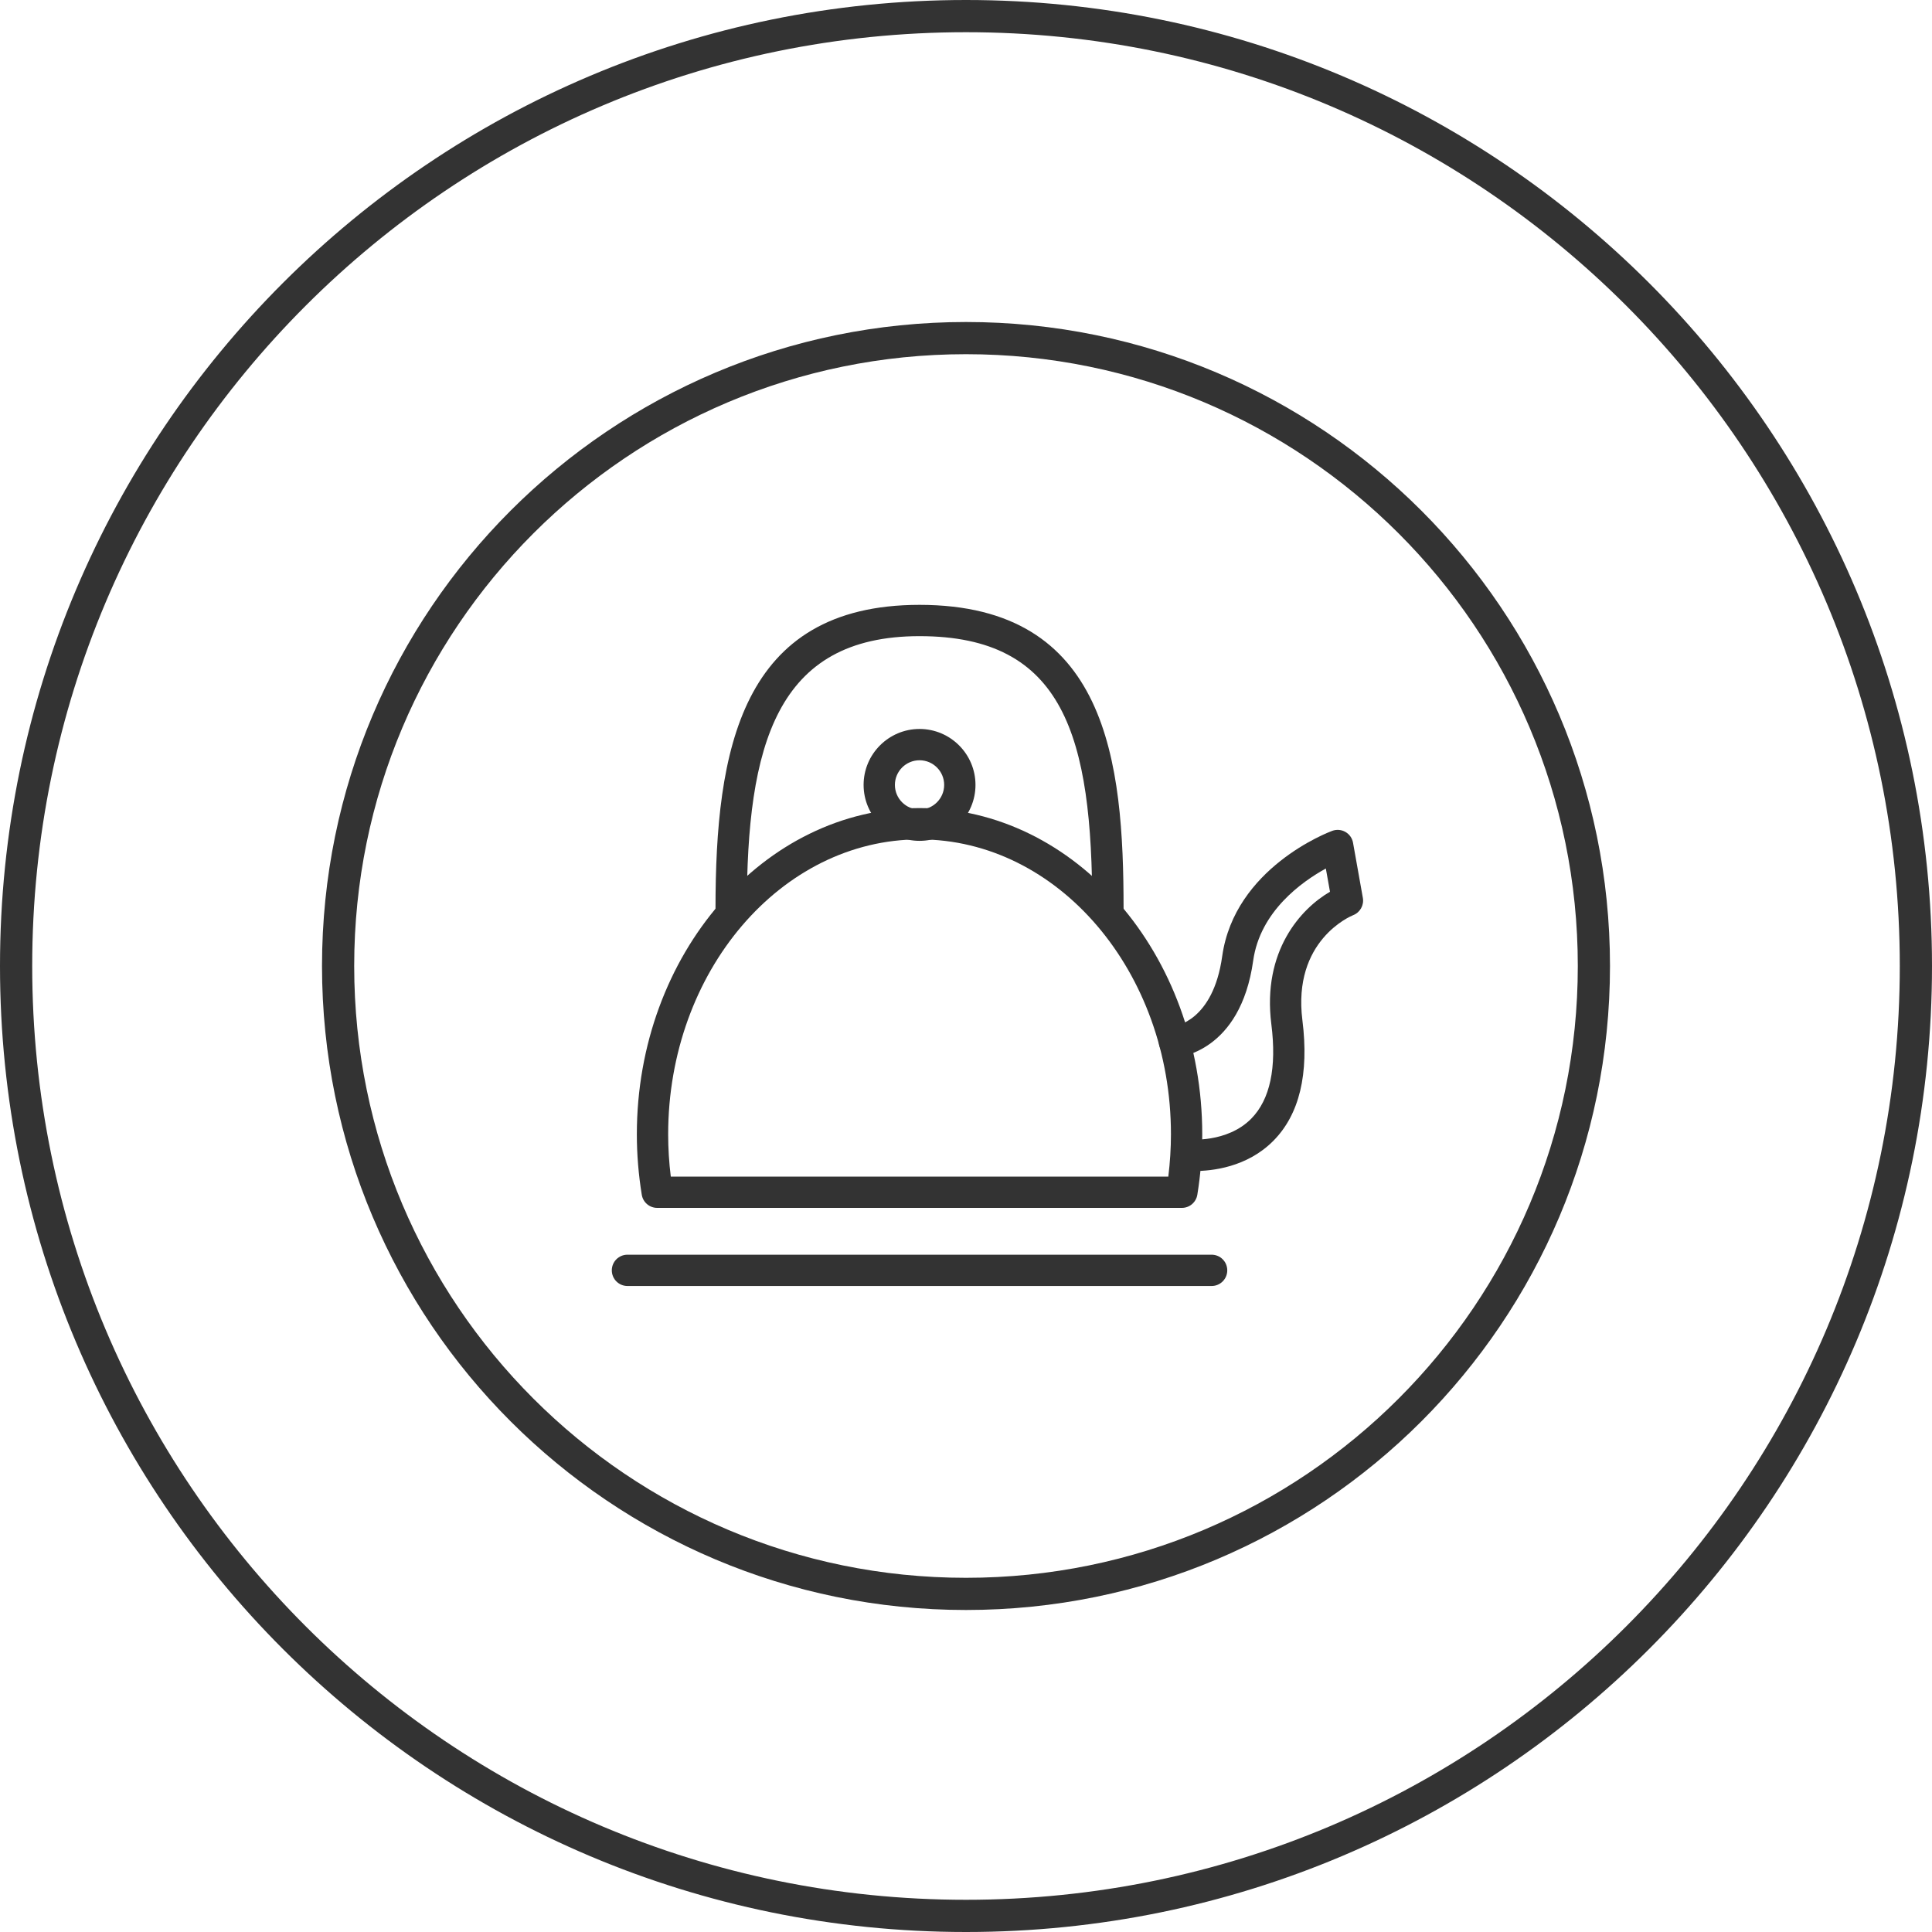 <?xml version="1.0" encoding="UTF-8" standalone="no"?>
<svg width="100px" height="100px" viewBox="0 0 100 100" version="1.1" xmlns="http://www.w3.org/2000/svg" xmlns:xlink="http://www.w3.org/1999/xlink">
    <!-- Generator: Sketch 3.7 (28169) - http://www.bohemiancoding.com/sketch -->
    <title>logo</title>
    <desc>Created with Sketch.</desc>
    <defs></defs>
    <g id="logo" stroke="none" stroke-width="1" fill="none" fill-rule="evenodd">
        <g fill="#333333">
            <g>
                <g id="plate">
                    <path d="M50,98.333 L50,98.333 C76.694,98.333 98.333,76.694 98.333,50 C98.333,23.306 76.694,1.667 50,1.667 C23.306,1.667 1.667,23.306 1.667,50 C1.667,76.694 23.306,98.333 50,98.333 L50,98.333 Z M50,100 L50,100 C22.386,100 0,77.614 0,50 C0,22.386 22.386,0 50,0 C77.614,0 100,22.386 100,50 C100,77.614 77.614,100 50,100 L50,100 Z" id="Oval-2"></path>
                    <path d="M50,81.667 L50,81.667 C67.489,81.667 81.667,67.489 81.667,50 C81.667,32.511 67.489,18.333 50,18.333 C32.511,18.333 18.333,32.511 18.333,50 C18.333,67.489 32.511,81.667 50,81.667 L50,81.667 Z M50,83.333 L50,83.333 C31.591,83.333 16.667,68.409 16.667,50 C16.667,31.591 31.591,16.667 50,16.667 C68.409,16.667 83.333,31.591 83.333,50 C83.333,68.409 68.409,83.333 50,83.333 L50,83.333 Z" id="Oval-1"></path>
                </g>
                <g id="kettle" transform="translate(31.667, 31.111)">
                    <path d="M29.507,31.409 L2.35,31.409 C1.953,31.409 1.615,31.122 1.551,30.729 C1.382,29.69 1.296,28.638 1.296,27.601 C1.296,18.29 7.86,10.715 15.928,10.715 C23.997,10.715 30.561,18.29 30.561,27.601 C30.561,28.63 30.476,29.682 30.307,30.727 C30.243,31.12 29.905,31.409 29.507,31.409 L29.507,31.409 Z M3.053,29.789 L28.805,29.789 C28.894,29.055 28.941,28.322 28.941,27.602 C28.941,19.184 23.103,12.336 15.928,12.336 C8.753,12.336 2.917,19.184 2.917,27.601 C2.917,28.327 2.962,29.059 3.053,29.789 L3.053,29.789 Z" id="Shape"></path>
                    <path d="M25.679,16.738 C25.231,16.738 24.869,16.375 24.869,15.927 C24.869,6.99 23.405,1.816 15.928,1.816 C8.508,1.816 6.988,7.458 6.988,15.927 C6.988,16.375 6.625,16.738 6.178,16.738 C5.73,16.738 5.367,16.375 5.367,15.927 C5.367,7.757 6.647,0.196 15.928,0.196 C25.673,0.196 26.489,8.316 26.489,15.927 C26.489,16.375 26.127,16.738 25.679,16.738 L25.679,16.738 Z" id="Shape"></path>
                    <path d="M15.928,12.411 C14.331,12.411 13.033,11.113 13.033,9.516 C13.033,7.919 14.332,6.62 15.928,6.62 C17.524,6.62 18.824,7.92 18.824,9.516 C18.824,11.112 17.525,12.411 15.928,12.411 L15.928,12.411 Z M15.928,8.24 C15.225,8.24 14.653,8.812 14.653,9.516 C14.653,10.219 15.225,10.791 15.928,10.791 C16.631,10.791 17.203,10.219 17.203,9.516 C17.203,8.812 16.631,8.24 15.928,8.24 L15.928,8.24 Z" id="Shape"></path>
                    <path d="M31.046,35.452 L0.81,35.452 C0.363,35.452 0,35.09 0,34.642 C0,34.194 0.363,33.832 0.81,33.832 L31.046,33.832 C31.494,33.832 31.856,34.194 31.856,34.642 C31.856,35.09 31.494,35.452 31.046,35.452 L31.046,35.452 Z" id="Shape"></path>
                    <path d="M30.165,29.501 C29.872,29.501 29.684,29.481 29.655,29.478 C29.211,29.426 28.894,29.022 28.945,28.578 C28.997,28.136 29.382,27.809 29.842,27.869 C29.864,27.867 31.842,28.066 33.099,26.789 C34.072,25.8 34.422,24.154 34.137,21.899 C33.661,18.114 35.66,15.924 37.173,15.046 L36.958,13.843 C35.71,14.53 33.556,16.065 33.198,18.61 C32.534,23.351 29.315,23.617 29.178,23.626 C28.735,23.643 28.347,23.317 28.317,22.87 C28.288,22.423 28.625,22.038 29.073,22.009 C29.144,22.001 31.12,21.766 31.594,18.384 C32.236,13.814 37.081,11.97 37.287,11.894 C37.513,11.811 37.763,11.83 37.972,11.95 C38.18,12.069 38.325,12.274 38.366,12.511 L38.874,15.361 C38.942,15.743 38.731,16.119 38.37,16.259 C38.246,16.309 35.225,17.572 35.745,21.697 C36.095,24.48 35.589,26.579 34.24,27.939 C32.873,29.318 31.044,29.501 30.165,29.501 L30.165,29.501 Z" id="Shape"></path>
                </g>
            </g>
        </g>
    </g>
</svg>